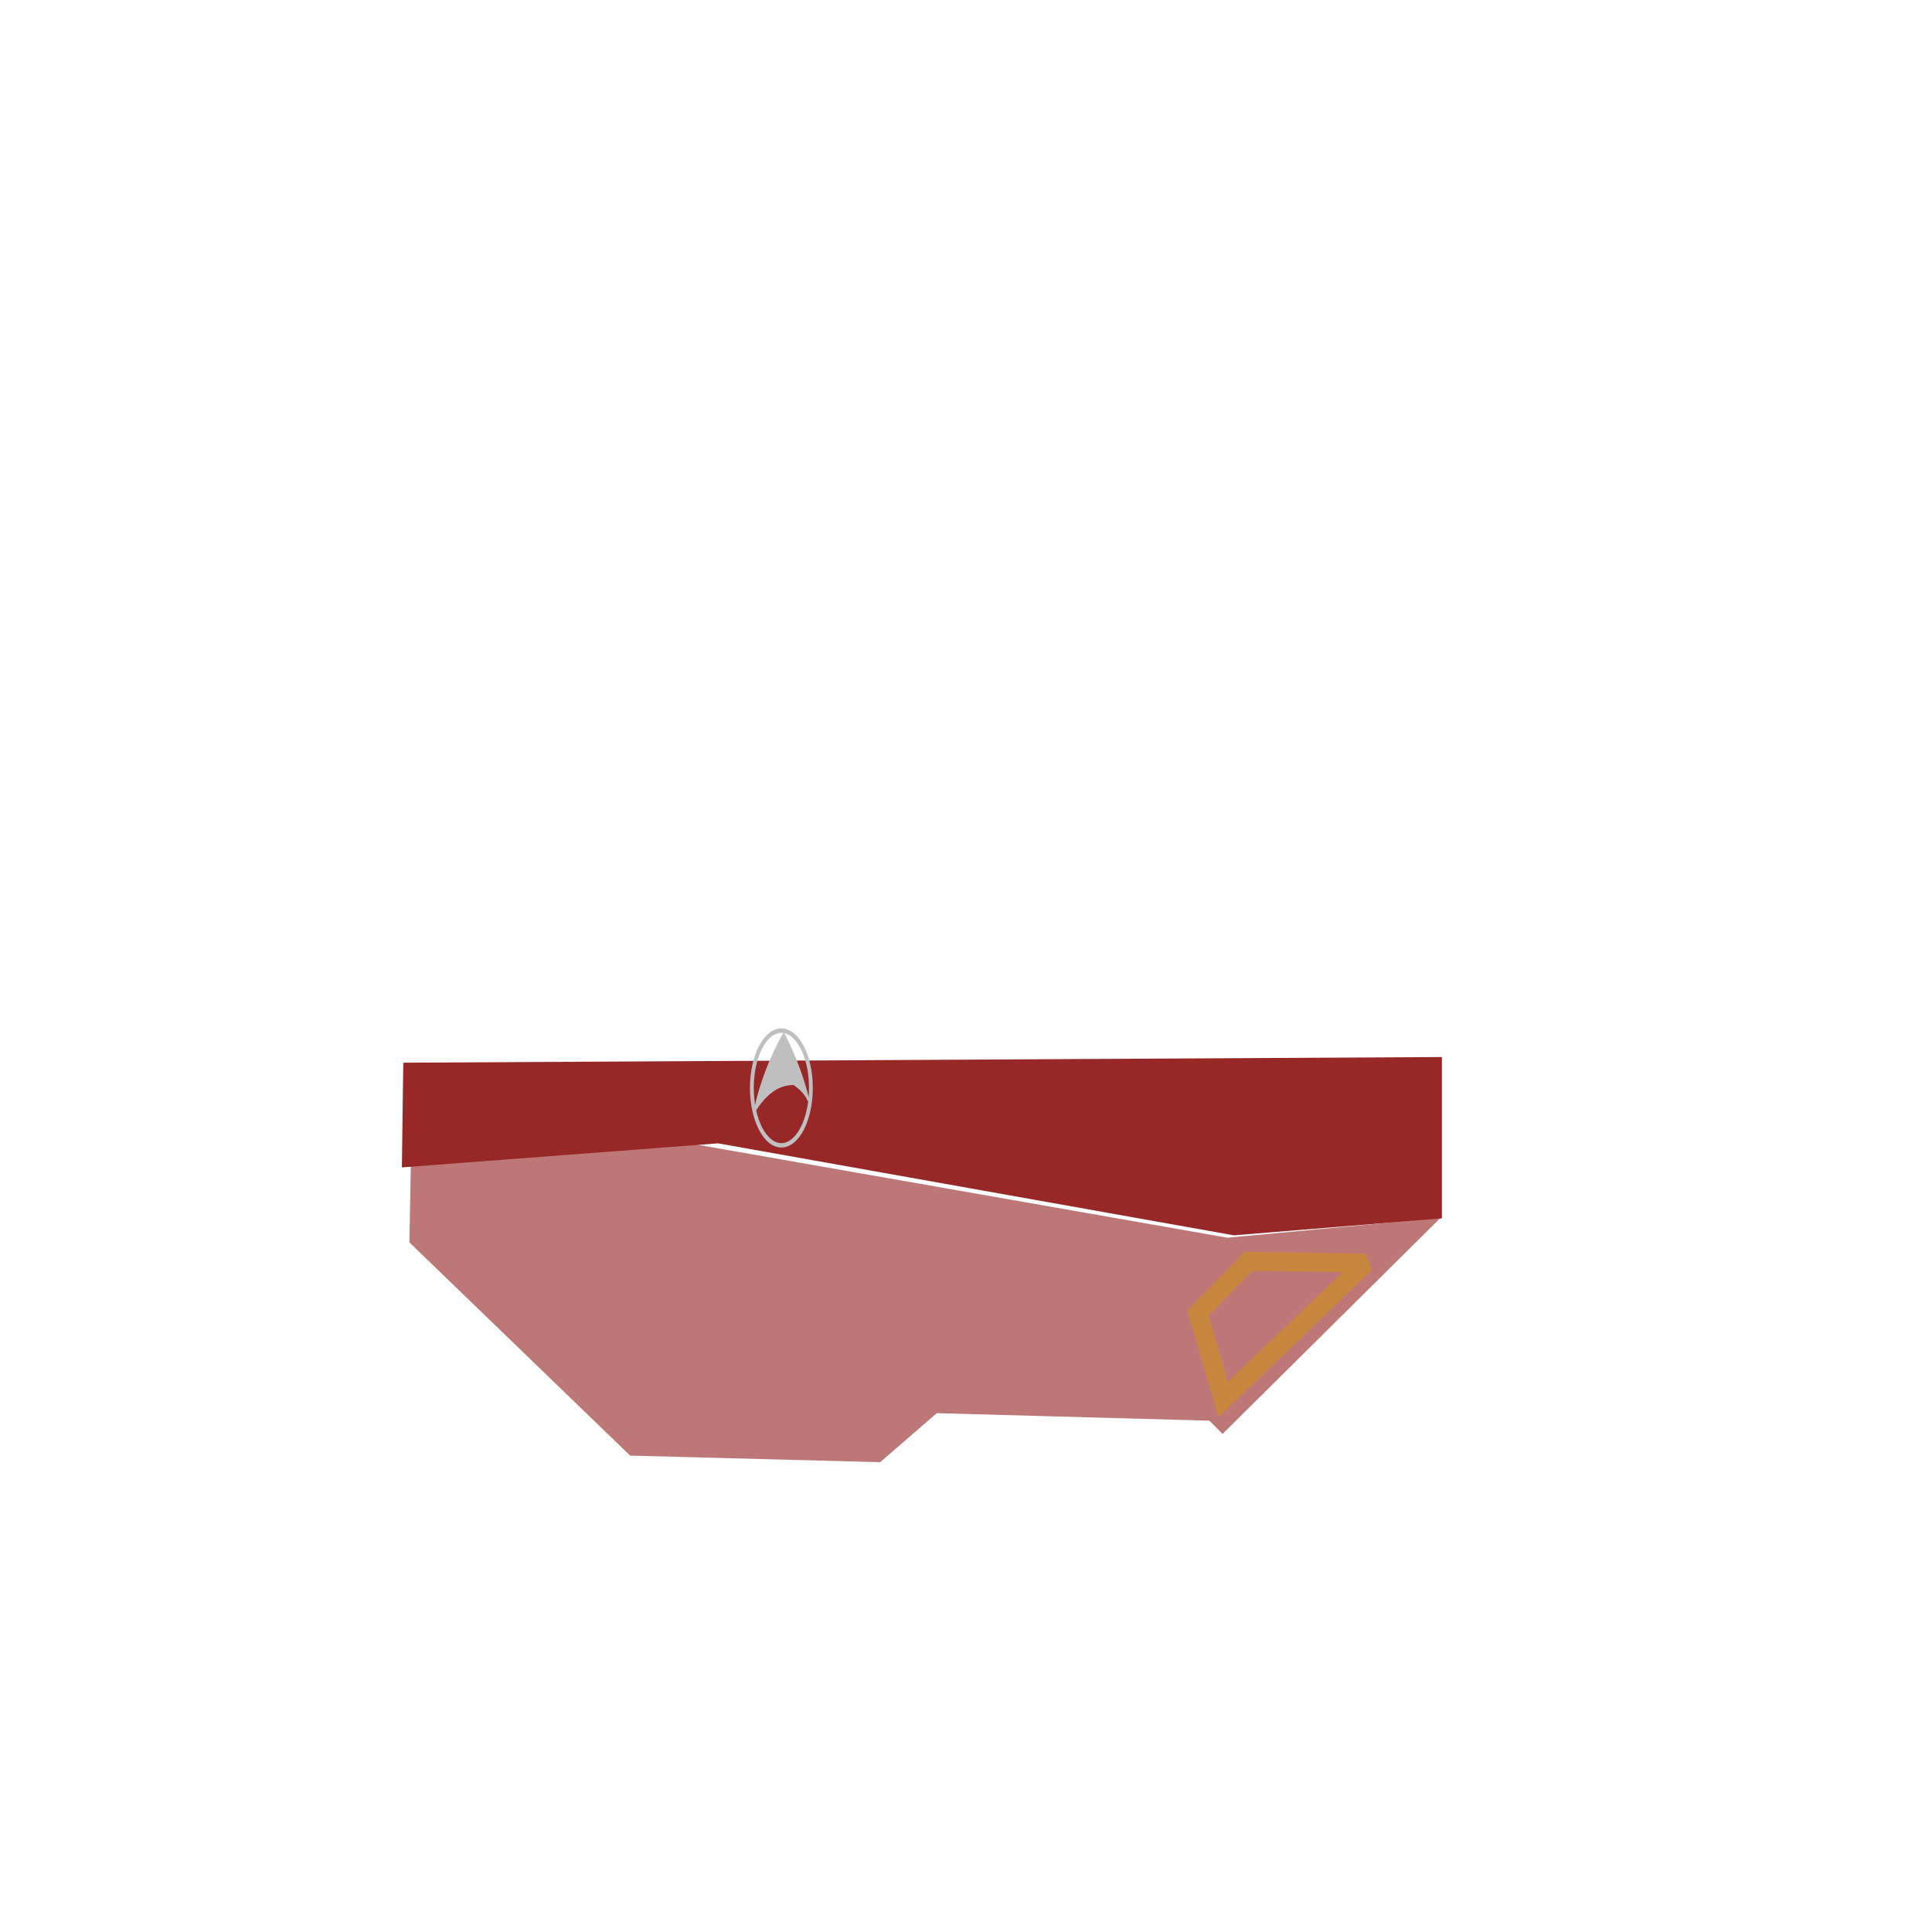<?xml version="1.0" standalone="no"?>
<!DOCTYPE svg PUBLIC "-//W3C//DTD SVG 20010904//EN" "http://www.w3.org/TR/2001/REC-SVG-20010904/DTD/svg10.dtd">
<!-- Created using Krita: https://krita.org -->
<svg xmlns="http://www.w3.org/2000/svg" 
    xmlns:xlink="http://www.w3.org/1999/xlink"
    xmlns:krita="http://krita.org/namespaces/svg/krita"
    xmlns:sodipodi="http://sodipodi.sourceforge.net/DTD/sodipodi-0.dtd"
    width="512pt"
    height="512pt"
    viewBox="0 0 512 512">
    <style>
        .uniform-color {
            color: #982828;
        }
    </style>
<defs/>
<path id="shape0" transform="translate(106.5, 280.125)" fill="currentColor" class="uniform-color" fill-rule="evenodd" stroke-opacity="0" stroke="#000000" stroke-width="0" stroke-linecap="square" stroke-linejoin="bevel" d="M0 29.25L83.812 22.875L220.5 47.25L275.625 42.75L275.625 0L0.375 1.5Z" sodipodi:nodetypes="ccccccc"/><path id="shape1" transform="translate(108.5, 301.75)" fill="currentColor" class="uniform-color" fill-opacity="0.631" fill-rule="evenodd" stroke-opacity="0" stroke="#000000" stroke-width="0" stroke-linecap="square" stroke-linejoin="bevel" d="M0.5 0L0 27.5L58.5 84L124.75 85.75L139.75 72.75L212 74.75L215.5 78.25L273.25 21L216.75 26.25L74.25 1.25Z" sodipodi:nodetypes="ccccccccccc"/><g id="group0" transform="matrix(0.025 0 0 0.027 199.25 273.128)" fill="none">
  <ellipse id="shape01" transform="matrix(0.929 0 0 1 -5.6843418860808e-14 0)" rx="336.883" ry="562.86" cx="336.883" cy="562.86" fill="none" stroke="#bfbfbf" stroke-width="43.2" stroke-linecap="square" stroke-linejoin="bevel"/>
  <path id="shape2" transform="translate(22.759, 13.877)" fill="#bfbfbf" stroke-opacity="0" stroke="#000000" stroke-width="0" stroke-linecap="square" stroke-linejoin="bevel" d="M315.512 0L308.421 11.702L301.396 23.416L294.439 35.142L287.55 46.88L280.727 58.63L273.972 70.391L267.283 82.166L260.662 93.952L254.108 105.75L247.622 117.559L241.202 129.38L234.85 141.214L228.565 153.06L222.346 164.917L216.196 176.787L210.112 188.669L204.096 200.563L198.147 212.468L192.265 224.386L186.451 236.315L180.704 248.256L175.023 260.21L169.41 272.175L163.864 284.152L158.386 296.142L152.974 308.142L147.63 320.156L142.353 332.181L137.144 344.218L132.001 356.268L126.926 368.328L121.918 380.402L116.976 392.487L112.103 404.584L107.296 416.693L102.557 428.814L97.885 440.947L93.28 453.092L88.743 465.248L84.272 477.417L79.868 489.598L75.532 501.791L71.264 513.995L67.062 526.212L62.927 538.44L58.861 550.681L54.861 562.934L50.927 575.199L47.062 587.475L43.263 599.763L39.532 612.064L35.868 624.377L32.272 636.701L28.742 649.037L25.28 661.386L21.884 673.746L18.556 686.119L15.296 698.503L12.102 710.899L8.976 723.307L5.917 735.728L2.925 748.162L0 760.602L21.148 771.169L26.733 763.152L32.343 755.277L37.977 747.525L43.636 739.903L49.319 732.413L55.027 725.052L60.76 717.821L66.516 710.719L72.297 703.748L78.103 696.907L83.933 690.195L89.787 683.613L95.667 677.161L101.57 670.839L107.498 664.647L113.45 658.584L119.427 652.652L125.427 646.849L131.453 641.176L137.503 635.633L143.578 630.22L149.677 624.936L155.8 619.783L161.948 614.76L168.121 609.866L174.317 605.102L180.538 600.468L186.783 595.964L193.054 591.59L199.348 587.346L205.667 583.231L212.011 579.246L218.379 575.391L224.771 571.666L231.188 568.071L237.629 564.606L244.094 561.271L250.584 558.065L257.099 554.989L263.638 552.044L270.201 549.228L276.789 546.542L283.401 543.985L290.038 541.559L296.7 539.262L303.385 537.096L310.095 535.059L316.83 533.152L323.589 531.376L330.372 529.728L337.18 528.211L344.012 526.823L350.869 525.565L357.75 524.438L364.656 523.44L371.586 522.572L378.54 521.834L385.52 521.226L392.523 520.747L399.551 520.398L406.604 520.18L413.68 520.091L420.781 520.132L421.197 520.467L421.759 520.891L422.464 521.402L423.309 521.999L424.29 522.681L425.401 523.448L426.638 524.298L427.998 525.231L429.476 526.246L431.069 527.343L432.771 528.519L434.58 529.774L436.489 531.109L438.497 532.52L440.598 534.009L442.787 535.572L445.062 537.211L447.418 538.924L449.851 540.71L452.355 542.569L454.929 544.499L457.566 546.499L460.262 548.569L463.015 550.708L465.82 552.914L468.672 555.188L471.567 557.528L474.501 559.933L477.471 562.403L480.47 564.936L483.498 567.532L486.546 570.189L489.614 572.908L492.695 575.687L495.786 578.524L498.883 581.421L501.981 584.374L505.078 587.384L508.167 590.45L511.245 593.571L514.309 596.745L517.353 599.972L520.373 603.252L523.366 606.583L526.327 609.964L529.252 613.396L532.137 616.876L534.977 620.403L537.77 623.977L540.509 627.598L543.192 631.263L545.814 634.974L548.371 638.727L550.858 642.523L553.272 646.361L555.608 650.24L557.863 654.158L560.031 658.115L562.11 662.111L564.093 666.144L565.979 670.214L567.761 674.319L569.438 678.459L569.685 678.376L569.937 678.294L570.198 678.213L570.464 678.133L570.738 678.053L571.018 677.975L571.306 677.897L571.599 677.821L571.9 677.745L572.208 677.669L572.521 677.595L572.842 677.522L573.17 677.45L573.505 677.377L573.846 677.307L574.193 677.237L574.548 677.168L574.909 677.099L575.278 677.032L575.652 676.965L576.034 676.9L576.423 676.835L576.818 676.771L577.22 676.708L577.628 676.646L578.044 676.584L578.466 676.524L578.895 676.464L579.331 676.405L579.773 676.347L580.222 676.289L580.679 676.233L581.141 676.178L581.611 676.123L582.087 676.07L582.57 676.017L583.06 675.964L583.556 675.913L584.059 675.862L584.57 675.813L585.086 675.764L585.61 675.716L586.14 675.669L586.677 675.622L587.221 675.577L587.771 675.533L588.328 675.489L588.893 675.446L586.236 664.923L583.525 654.393L580.759 643.858L577.94 633.316L575.066 622.767L572.138 612.212L569.155 601.65L566.119 591.083L563.028 580.508L559.882 569.928L556.683 559.341L553.429 548.748L550.121 538.148L546.758 527.542L543.342 516.929L539.871 506.31L536.346 495.685L532.766 485.053L529.133 474.414L525.445 463.77L521.702 453.119L517.906 442.462L514.055 431.798L510.15 421.127L506.19 410.451L502.177 399.768L498.108 389.079L493.986 378.383L489.809 367.681L485.579 356.972L481.294 346.257L476.954 335.536L472.56 324.808L468.112 314.074L463.611 303.333L459.054 292.587L454.443 281.833L449.779 271.073L445.059 260.308L440.286 249.535L435.458 238.756L430.576 227.971L425.639 217.179L420.648 206.38L415.603 195.576L410.504 184.765L405.35 173.948L400.143 163.124L394.88 152.294L389.564 141.457L384.194 130.614L378.768 119.765L373.289 108.909L367.756 98.047L362.169 87.179L356.527 76.304L350.83 65.422L345.079 54.535L339.274 43.64L333.415 32.74L327.502 21.833L321.534 10.92L315.512 0" sodipodi:nodetypes="cccccccccccccccccccccccccccccccccccccccccccccccccccccccccccccccccccccccccccccccccccccccccccccccccccccccccccccccccccccccccccccccccccccccccccccccccccccccccccccccccccccccccccccccccccccccccccccccccccccccccccccccccccccccccccccccccccccccccccccccccccccccccccccccccccccccccccccccccccccccccccccccccccccccccccccc"/>
 </g><path id="shape3" transform="matrix(-0.725 0.689 -0.689 -0.725 362.044 334.896)" fill="none" stroke="#c6863d" stroke-width="5" stroke-linecap="round" stroke-linejoin="miter" stroke-miterlimit="2" d="M0 0.221L52.247 0L41.338 21.175L22.17 21.934Z" sodipodi:nodetypes="ccccc"/>
</svg>
